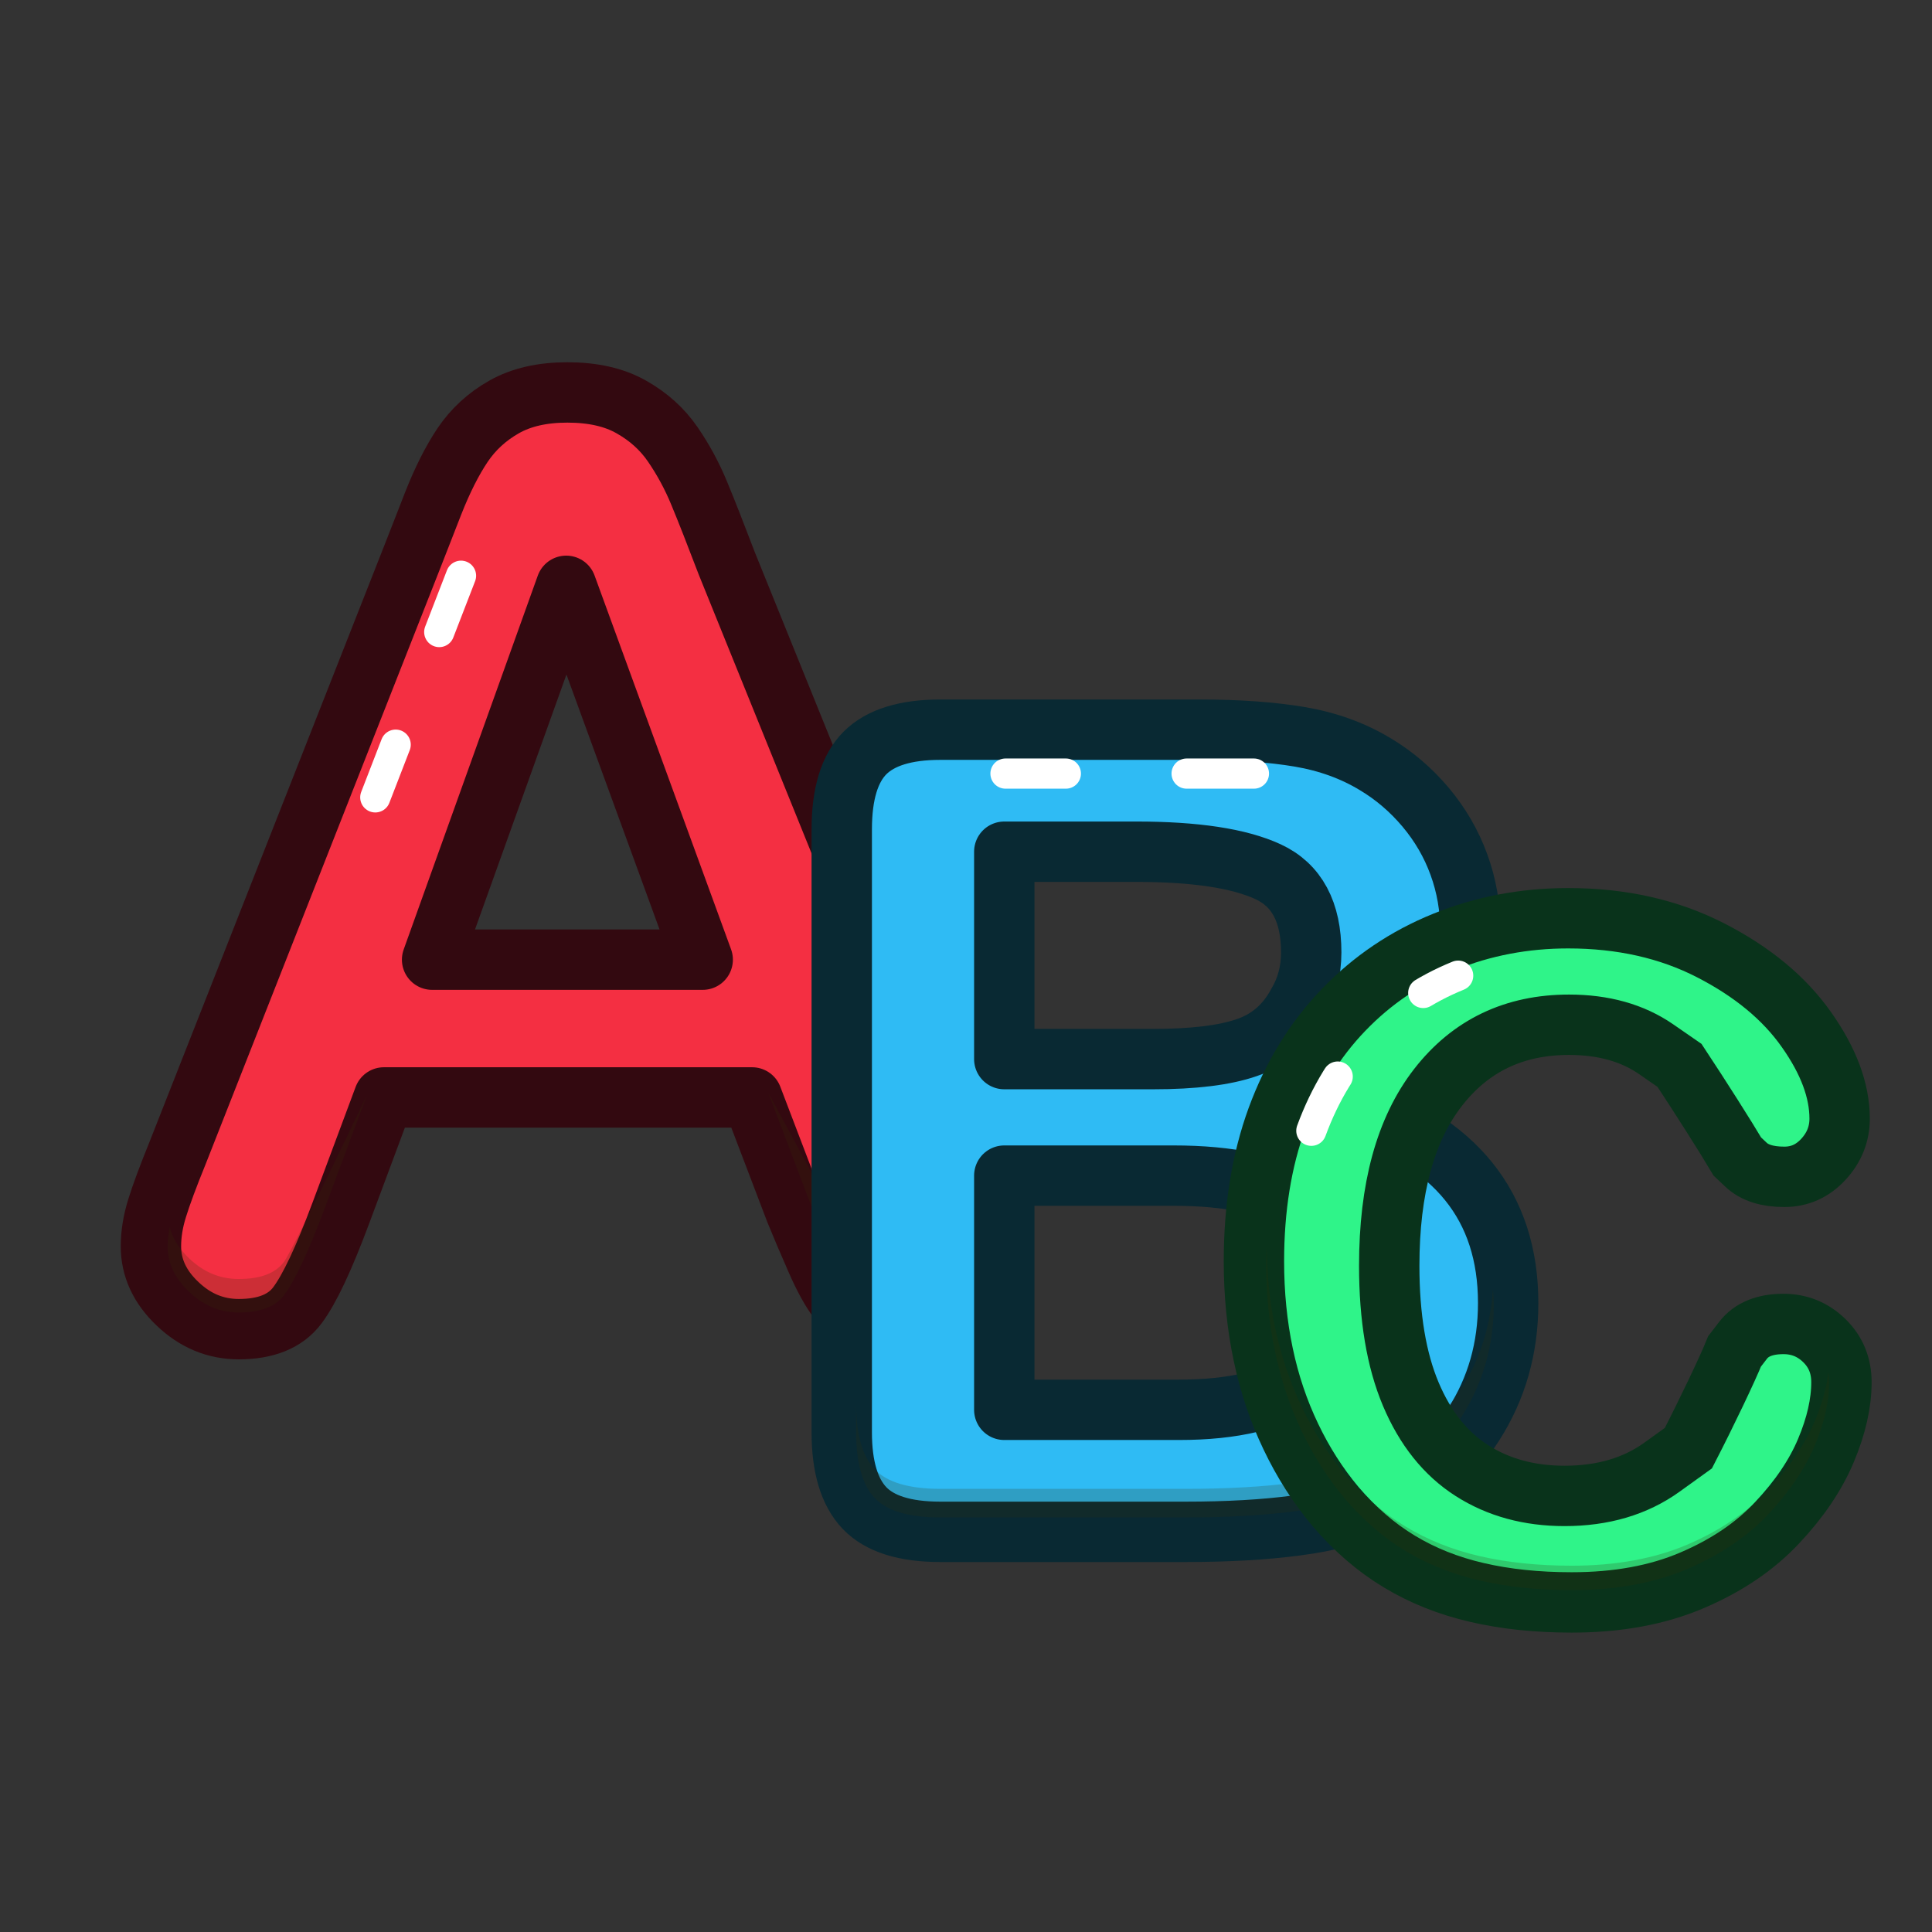 <?xml version="1.0" ?><svg height="32px" version="1.1" viewBox="0 0 32 32" width="32px" xmlns="http://www.w3.org/2000/svg" xmlns:xlink="http://www.w3.org/1999/xlink"><rect x="0" y="0" width="32" height="32" fill="#333333" stroke="none"/><title/><desc/><defs/><g fill="none" fill-rule="evenodd" id="Page-1" stroke="none" stroke-width="1"><g id="letter-ABC"><g id="Page-1" transform="translate(2, 6)"><path d="M5.157,9.895 L9.639,9.895 L7.378,3.703 L5.157,9.895 Z M11.175,14.06 L10.457,12.177 L4.359,12.177 L3.642,14.101 C3.362,14.852 3.123,15.358 2.925,15.621 C2.728,15.884 2.404,16.015 1.954,16.015 C1.571,16.015 1.234,15.875 0.941,15.595 C0.646,15.316 0.5,14.998 0.5,14.644 C0.5,14.439 0.534,14.227 0.603,14.009 C0.67,13.791 0.783,13.487 0.941,13.098 L4.777,3.355 C4.886,3.076 5.019,2.74 5.171,2.347 C5.325,1.955 5.489,1.629 5.663,1.37 C5.838,1.111 6.066,0.901 6.348,0.741 C6.631,0.58 6.981,0.5 7.397,0.5 C7.821,0.5 8.174,0.58 8.457,0.741 C8.741,0.901 8.969,1.107 9.143,1.36 C9.316,1.612 9.463,1.883 9.582,2.173 C9.703,2.463 9.854,2.851 10.039,3.335 L13.957,13.016 C14.264,13.753 14.418,14.289 14.418,14.623 C14.418,14.971 14.274,15.29 13.983,15.58 C13.694,15.87 13.344,16.015 12.934,16.015 C12.695,16.015 12.491,15.972 12.32,15.887 C12.149,15.802 12.007,15.686 11.89,15.539 C11.774,15.392 11.649,15.167 11.517,14.864 C11.383,14.56 11.27,14.292 11.175,14.06 L11.175,14.06 Z" fill="#F42F42" id="Fill-1"/><path d="M5.157,9.895 L9.639,9.895 L7.378,3.703 L5.157,9.895 L5.157,9.895 Z M11.175,14.06 L10.457,12.177 L4.359,12.177 L3.642,14.101 C3.362,14.852 3.123,15.358 2.925,15.621 C2.728,15.884 2.404,16.015 1.954,16.015 C1.571,16.015 1.234,15.875 0.941,15.595 C0.646,15.316 0.5,14.998 0.5,14.644 C0.5,14.439 0.534,14.227 0.603,14.009 C0.67,13.791 0.783,13.487 0.941,13.098 L4.777,3.355 C4.886,3.076 5.019,2.74 5.171,2.347 C5.325,1.955 5.489,1.629 5.663,1.37 C5.838,1.111 6.066,0.901 6.348,0.741 C6.631,0.58 6.981,0.5 7.397,0.5 C7.821,0.5 8.174,0.58 8.457,0.741 C8.741,0.901 8.969,1.107 9.143,1.36 C9.316,1.612 9.463,1.883 9.582,2.173 C9.703,2.463 9.854,2.851 10.039,3.335 L13.957,13.016 C14.264,13.753 14.418,14.289 14.418,14.623 C14.418,14.971 14.274,15.29 13.983,15.58 C13.694,15.87 13.344,16.015 12.934,16.015 C12.695,16.015 12.491,15.972 12.32,15.887 C12.149,15.802 12.007,15.686 11.89,15.539 C11.774,15.392 11.649,15.167 11.517,14.864 C11.383,14.56 11.27,14.292 11.175,14.06 L11.175,14.06 Z" id="Stroke-3" stroke="#330910" stroke-linecap="round" stroke-linejoin="round"/><path d="M2.704,14.9 C2.56,15.091 2.315,15.184 1.953,15.184 C1.642,15.184 1.373,15.072 1.131,14.841 C0.963,14.68 0.859,14.51 0.811,14.327 C0.79,14.435 0.777,14.542 0.777,14.644 C0.777,14.922 0.893,15.167 1.131,15.395 C1.373,15.626 1.642,15.738 1.953,15.738 C2.315,15.738 2.56,15.645 2.704,15.454 C2.885,15.213 3.113,14.725 3.382,14.004 L4.073,12.148 C4.073,12.148 2.852,14.703 2.704,14.9 L2.704,14.9 Z M4.166,11.9 L10.649,11.9 L4.166,11.9 Z M10.724,12.097 L11.43,13.955 C11.525,14.185 11.638,14.45 11.771,14.752 C11.893,15.033 12.007,15.239 12.108,15.368 C12.199,15.482 12.309,15.572 12.443,15.639 C12.575,15.705 12.74,15.738 12.934,15.738 C13.27,15.738 13.549,15.622 13.787,15.384 C14.025,15.146 14.141,14.897 14.141,14.623 C14.141,14.552 14.131,14.452 14.103,14.317 C14.053,14.496 13.951,14.666 13.787,14.83 C13.549,15.068 13.27,15.184 12.934,15.184 C12.74,15.184 12.575,15.151 12.443,15.085 C12.309,15.017 12.199,14.928 12.108,14.813 C12.007,14.685 11.893,14.478 11.771,14.198 C11.638,13.896 11.525,13.631 11.43,13.401 L10.724,12.097 Z M10.649,11.346 L4.166,11.346 L10.649,11.346 Z" fill="#332E09" id="Fill-5" opacity="0.204"/><path d="M5.636,3.536 L4.216,7.207" id="Stroke-7" stroke="#FFFFFF" stroke-dasharray="1,2,6,2,3" stroke-linecap="round" stroke-linejoin="round" stroke-width="0.5"/><path d="M17.434,13.472 L14.634,13.472 L14.634,17.351 L17.525,17.351 C19.343,17.351 20.252,16.695 20.252,15.384 C20.252,14.714 20.017,14.227 19.545,13.925 C19.074,13.623 18.37,13.472 17.434,13.472 L17.434,13.472 Z M14.634,8.107 L14.634,11.542 L17.099,11.542 C17.769,11.542 18.287,11.478 18.653,11.351 C19.018,11.225 19.298,10.983 19.491,10.626 C19.642,10.373 19.718,10.089 19.718,9.775 C19.718,9.104 19.479,8.658 19.002,8.438 C18.524,8.217 17.796,8.107 16.818,8.107 L14.634,8.107 Z M17.633,19.372 L13.573,19.372 C12.987,19.372 12.569,19.24 12.318,18.977 C12.068,18.714 11.942,18.296 11.942,17.722 L11.942,7.736 C11.942,7.15 12.071,6.728 12.327,6.471 C12.584,6.215 13,6.086 13.573,6.086 L17.878,6.086 C18.512,6.086 19.062,6.126 19.527,6.204 C19.993,6.283 20.409,6.434 20.778,6.657 C21.092,6.844 21.37,7.082 21.612,7.369 C21.853,7.656 22.038,7.973 22.164,8.32 C22.291,8.668 22.355,9.035 22.355,9.421 C22.355,10.75 21.69,11.723 20.361,12.339 C22.107,12.895 22.98,13.976 22.98,15.583 C22.98,16.327 22.79,16.996 22.409,17.591 C22.029,18.186 21.515,18.625 20.869,18.909 C20.464,19.078 19.999,19.198 19.473,19.267 C18.947,19.337 18.334,19.372 17.633,19.372 L17.633,19.372 Z" fill="#2FBBF4" id="Fill-9"/><path d="M17.434,13.472 L14.634,13.472 L14.634,17.351 L17.525,17.351 C19.343,17.351 20.252,16.695 20.252,15.384 C20.252,14.714 20.017,14.227 19.545,13.925 C19.074,13.623 18.37,13.472 17.434,13.472 L17.434,13.472 Z M14.634,8.107 L14.634,11.542 L17.099,11.542 C17.769,11.542 18.287,11.478 18.653,11.351 C19.018,11.225 19.298,10.983 19.491,10.626 C19.642,10.373 19.718,10.089 19.718,9.775 C19.718,9.104 19.479,8.658 19.002,8.438 C18.524,8.217 17.796,8.107 16.818,8.107 L14.634,8.107 L14.634,8.107 Z M17.633,19.372 L13.573,19.372 C12.987,19.372 12.569,19.24 12.318,18.977 C12.068,18.714 11.942,18.296 11.942,17.722 L11.942,7.736 C11.942,7.15 12.071,6.728 12.327,6.471 C12.584,6.215 13,6.086 13.573,6.086 L17.878,6.086 C18.512,6.086 19.062,6.126 19.527,6.204 C19.993,6.283 20.409,6.434 20.778,6.657 C21.092,6.844 21.37,7.082 21.612,7.369 C21.853,7.656 22.038,7.973 22.164,8.32 C22.291,8.668 22.355,9.035 22.355,9.421 C22.355,10.75 21.69,11.723 20.361,12.339 C22.107,12.895 22.98,13.976 22.98,15.583 C22.98,16.327 22.79,16.996 22.409,17.591 C22.029,18.186 21.515,18.625 20.869,18.909 C20.464,19.078 19.999,19.198 19.473,19.267 C18.947,19.337 18.334,19.372 17.633,19.372 L17.633,19.372 Z" id="Stroke-11" stroke="#092933" stroke-linejoin="round"/><path d="M22.727,15.353 C22.689,15.95 22.521,16.502 22.209,16.989 C21.856,17.541 21.373,17.954 20.773,18.218 C20.394,18.376 19.945,18.491 19.442,18.558 C18.929,18.626 18.321,18.66 17.633,18.66 L13.574,18.66 C13.058,18.66 12.693,18.552 12.49,18.339 C12.284,18.123 12.18,17.756 12.18,17.248 L12.18,17.722 C12.18,18.23 12.284,18.598 12.49,18.814 C12.693,19.026 13.058,19.134 13.574,19.134 L17.633,19.134 C18.321,19.134 18.929,19.1 19.442,19.032 C19.945,18.966 20.394,18.851 20.773,18.692 C21.373,18.429 21.856,18.015 22.209,17.463 C22.564,16.91 22.743,16.277 22.743,15.584 C22.743,15.503 22.732,15.43 22.727,15.353" fill="#332E09" id="Fill-13" opacity="0.204"/><path d="M14.654,6.813 L18.769,6.813" id="Stroke-15" stroke="#FFFFFF" stroke-dasharray="1,2,6,2,3" stroke-linecap="round" stroke-linejoin="round" stroke-width="0.5"/><path d="M28.5,16.893 C28.5,17.242 28.414,17.619 28.243,18.025 C28.072,18.432 27.803,18.83 27.435,19.221 C27.068,19.613 26.599,19.93 26.028,20.174 C25.457,20.419 24.792,20.541 24.033,20.541 C23.457,20.541 22.933,20.486 22.462,20.376 C21.99,20.267 21.562,20.096 21.178,19.864 C20.793,19.632 20.439,19.327 20.117,18.949 C19.829,18.605 19.583,18.22 19.38,17.794 C19.176,17.368 19.023,16.913 18.922,16.43 C18.82,15.946 18.769,15.433 18.769,14.89 C18.769,14.008 18.897,13.218 19.152,12.52 C19.408,11.823 19.774,11.226 20.251,10.73 C20.727,10.234 21.286,9.857 21.926,9.598 C22.566,9.339 23.249,9.209 23.973,9.209 C24.857,9.209 25.643,9.386 26.333,9.74 C27.023,10.094 27.552,10.531 27.919,11.052 C28.287,11.572 28.47,12.064 28.47,12.528 C28.47,12.782 28.381,13.006 28.202,13.201 C28.023,13.395 27.808,13.492 27.554,13.492 C27.272,13.492 27.059,13.425 26.918,13.29 L26.776,13.156 C26.594,12.847 26.163,12.168 25.818,11.646 L25.429,11.377 C25.039,11.108 24.559,10.973 23.988,10.973 C23.08,10.973 22.356,11.319 21.818,12.012 C21.279,12.705 21.01,13.689 21.01,14.965 C21.01,15.817 21.129,16.526 21.367,17.091 C21.606,17.657 21.943,18.079 22.38,18.358 C22.817,18.637 23.328,18.777 23.914,18.777 C24.549,18.777 25.086,18.618 25.526,18.302 L25.965,17.986 C26.27,17.393 26.614,16.672 26.73,16.383 L26.869,16.202 C27.008,16.02 27.232,15.929 27.54,15.929 C27.803,15.929 28.028,16.021 28.217,16.205 C28.406,16.39 28.5,16.619 28.5,16.893" fill="#2FF489" id="Fill-17"/><path d="M28.5,16.893 C28.5,17.242 28.414,17.619 28.243,18.025 C28.072,18.432 27.803,18.83 27.435,19.221 C27.068,19.613 26.599,19.93 26.028,20.174 C25.457,20.419 24.792,20.541 24.033,20.541 C23.457,20.541 22.933,20.486 22.462,20.376 C21.99,20.267 21.562,20.096 21.178,19.864 C20.793,19.632 20.439,19.327 20.117,18.949 C19.829,18.605 19.583,18.22 19.38,17.794 C19.176,17.368 19.023,16.913 18.922,16.43 C18.82,15.946 18.769,15.433 18.769,14.89 C18.769,14.008 18.897,13.218 19.152,12.52 C19.408,11.823 19.774,11.226 20.251,10.73 C20.727,10.234 21.286,9.857 21.926,9.598 C22.566,9.339 23.249,9.209 23.973,9.209 C24.857,9.209 25.643,9.386 26.333,9.74 C27.023,10.094 27.552,10.531 27.919,11.052 C28.287,11.572 28.47,12.064 28.47,12.528 C28.47,12.782 28.381,13.006 28.202,13.201 C28.023,13.395 27.808,13.492 27.554,13.492 C27.272,13.492 27.059,13.425 26.918,13.29 L26.776,13.156 C26.594,12.847 26.163,12.168 25.818,11.646 L25.429,11.377 C25.039,11.108 24.559,10.973 23.988,10.973 C23.08,10.973 22.356,11.319 21.818,12.012 C21.279,12.705 21.01,13.689 21.01,14.965 C21.01,15.817 21.129,16.526 21.367,17.091 C21.606,17.657 21.943,18.079 22.38,18.358 C22.817,18.637 23.328,18.777 23.914,18.777 C24.549,18.777 25.086,18.618 25.526,18.302 L25.965,17.986 C26.27,17.393 26.614,16.672 26.73,16.383 L26.869,16.202 C27.008,16.02 27.232,15.929 27.54,15.929 C27.803,15.929 28.028,16.021 28.217,16.205 C28.406,16.39 28.5,16.619 28.5,16.893 L28.5,16.893 Z" id="Stroke-19" stroke="#09331B"/><path d="M19.72,12.729 C19.945,12.114 20.27,11.583 20.686,11.151 C21.101,10.719 21.594,10.386 22.152,10.16" id="Stroke-21" stroke="#FFFFFF" stroke-dasharray="1,2,6,2,3" stroke-linecap="round" stroke-linejoin="round" stroke-width="0.5"/><path d="M28.283,16.731 C28.253,16.984 28.177,17.256 28.057,17.541 C27.896,17.923 27.637,18.305 27.288,18.677 C26.942,19.046 26.491,19.35 25.949,19.583 C25.406,19.815 24.761,19.933 24.032,19.933 C23.475,19.933 22.962,19.879 22.507,19.774 C22.058,19.67 21.646,19.505 21.281,19.285 C20.916,19.066 20.576,18.772 20.269,18.412 C19.994,18.083 19.756,17.709 19.561,17.301 C19.365,16.891 19.216,16.447 19.118,15.982 C19.031,15.569 18.989,15.123 18.979,14.661 C18.977,14.738 18.97,14.811 18.97,14.889 C18.97,15.416 19.02,15.92 19.118,16.387 C19.216,16.852 19.365,17.296 19.561,17.705 C19.756,18.114 19.994,18.488 20.269,18.816 C20.576,19.176 20.916,19.47 21.281,19.69 C21.646,19.91 22.058,20.074 22.507,20.178 C22.962,20.284 23.475,20.338 24.032,20.338 C24.761,20.338 25.406,20.22 25.949,19.987 C26.491,19.755 26.942,19.45 27.288,19.082 C27.637,18.71 27.896,18.328 28.057,17.946 C28.217,17.567 28.298,17.212 28.298,16.892 C28.298,16.836 28.293,16.782 28.283,16.731" fill="#332E09" id="Fill-23" opacity="0.204"/></g></g></g></svg>